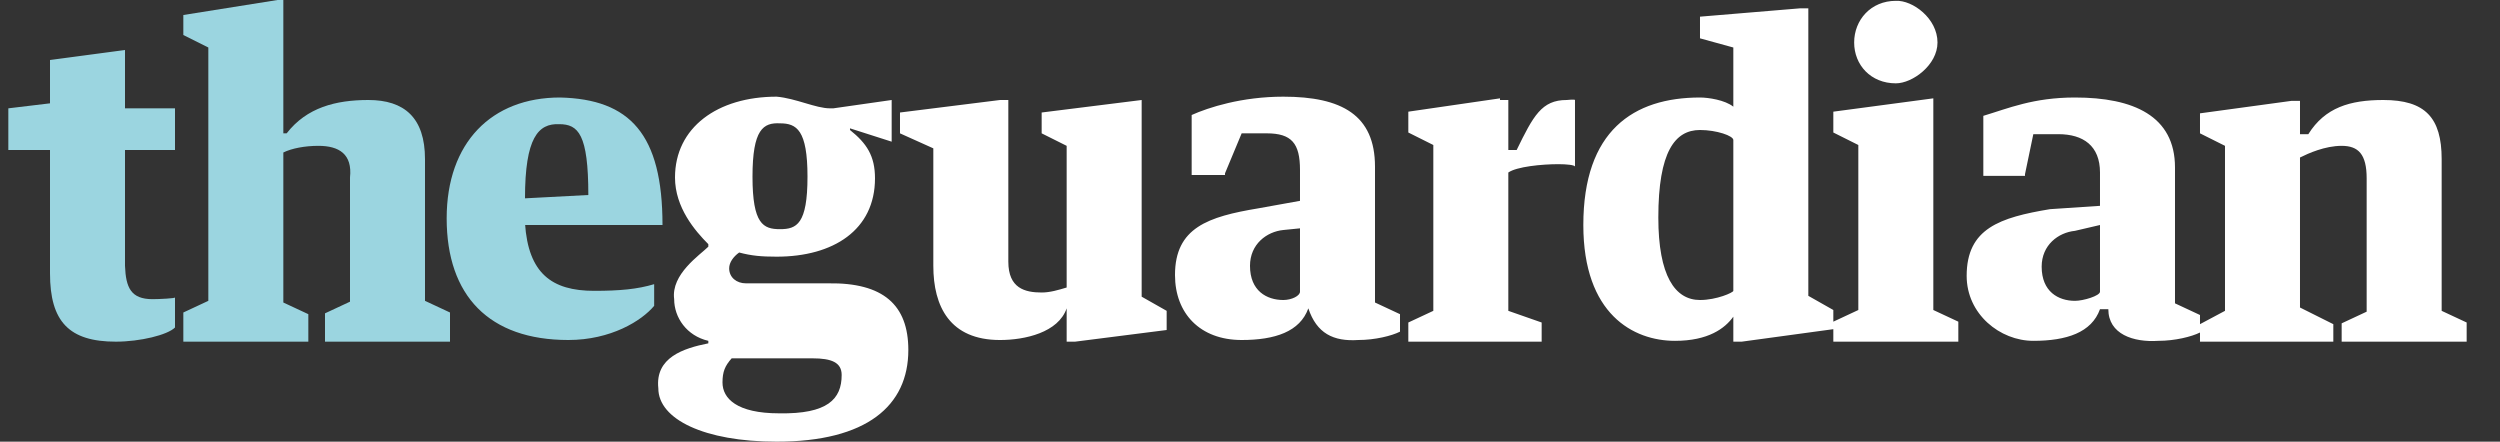 <svg xmlns="http://www.w3.org/2000/svg" width="300" height="53" viewBox="0 0 300 53"><rect x="0" y="0" width="300" height="53" fill="#333333" stroke="none"/><path fill="#9BD5E0" d="M6 18h-5v-5l5-.6v-5.2l9-1.2v7h6v5h-6v13.9c.1 2.6.7 4 3.3 4 .9 0 2.7-.1 2.7-.2v3.6c-.9.9-4.2 1.7-7.1 1.7-5.6 0-7.9-2.4-7.9-8.2v-14.9.1zm16 19.5l3-1.4v-30.4l-3-1.5v-2.4l11.3-1.8h.7v16h.4c2.4-3.1 5.9-4 9.8-4 4.3 0 6.8 2.1 6.8 7.1v17l3 1.4v3.5h-15v-3.4l3-1.4v-14.9c.3-2.8-1.3-3.8-3.8-3.8-1.6 0-3.2.3-4.2.8v18l3 1.4v3.3h-15v-3.5zm41-10.7c.4 6 3.2 8.1 8.3 8.1 3.1 0 5.2-.2 7.2-.8v2.6c-1.5 1.8-5.2 4.1-10.3 4.1-9.5 0-14.6-5.3-14.6-14.6 0-9.1 5.4-14.5 13.6-14.5 8.4.2 12.3 4.4 12.3 15.3h-16.5v-.2zm0-3l7.6-.4c0-7.3-1.2-8.5-3.5-8.5-2.5-.1-4.1 1.6-4.1 8.9z"/><path fill="#fff" d="M109 42c0 6.7-5 11-15.8 11-8.7 0-14.2-2.7-14.2-6.4-.4-3.7 3-4.8 6-5.4v-.3c-2.6-.6-4.1-2.8-4.1-5-.4-3 3.1-5.3 4.1-6.3v-.3c-1.6-1.6-4-4.4-4-8 0-6 5.1-9.7 12.2-9.7 2.3.2 4.7 1.4 6.4 1.4h.4l7-1v5l-5-1.6v.2c2 1.6 3 3.1 3 5.8 0 6.2-5 9.4-11.8 9.4-1.8 0-3-.1-4.5-.5-.7.5-1.2 1.2-1.2 1.9 0 1.1.9 1.8 2 1.8h9.9c6.6-.1 9.6 2.6 9.6 8zm-8 3c0-1.5-1.2-2-3.5-2h-9.7c-.8.9-1.1 1.6-1.1 2.9 0 1.9 1.7 3.7 6.8 3.7 5.8.1 7.5-1.7 7.5-4.6zm-10.7-23.8c0 5.7 1.3 6.3 3.3 6.3s3.3-.6 3.3-6.3c0-5.6-1.3-6.4-3.3-6.4-2-.1-3.3.7-3.3 6.4zm17.7-5.2v-2.5l12-1.5h1v19.4c0 3.2 2 3.7 4 3.7 1 0 2-.3 3-.6v-17l-3-1.5v-2.5l12-1.5v23.6l3 1.7v2.3l-11 1.4h-1v-4c-1 2.9-5 3.8-8 3.8-6 0-8-4-8-8.9v-14.1l-4-1.8zm39 5h-4v-7.2c2-.9 6-2.2 11-2.2 7 0 11 2.2 11 8.4v16.3l3 1.4v2.1c-1 .5-3 1-5 1-3 .2-5-.8-6-3.8-1 2.8-4 3.8-8 3.8-5 0-8-3.2-8-7.8 0-5.7 4-7 10-8l5-.9v-3.7c0-3.2-1-4.4-4-4.4h-3l-2 4.8v.2zm9 6.4l-2 .2c-2 .2-4 1.7-4 4.3 0 3 2 4.1 4 4.1 1 0 2-.5 2-1v-7.6zm24-15.4h1v6h1c2-4.1 3-6 6-6 0 0 1-.1 1 0v8c0-.2-1-.3-2-.3-2 0-5 .3-6 1v16.6l4 1.4v2.3h-16v-2.3l3-1.4v-19.9l-3-1.5v-2.5l11-1.6v.2zm28-6.3l-4-1.1v-2.6l12-1h1v34.5l3 1.7v2.3l-11 1.5h-1v-3c-1 1.4-3 2.9-7 2.9-5 0-11-3.2-11-13.9 0-11.3 6-15.3 14-15.3 1 0 3 .3 4 1.1v-7.1zm0 11.1c0-.5-2-1.2-4-1.2-3 0-5 2.6-5 10.5 0 7 2 9.9 5 9.9 2 0 4-.9 4-1.1v-18.1zm24-4.8v25.2l3 1.4v2.4h-15v-2.4l3-1.4v-19.8l-3-1.5v-2.5l12-1.6v.2zm.5-6.9c0 2.7-3 4.9-5 4.9-3 0-5-2.2-5-4.9s2-5 5-5c2-.1 5 2.1 5 5zm10.5 16h-5v-7.2c3-.9 6-2.2 11-2.2 7 0 12 2.2 12 8.4v16.3l3 1.4v2.1c-1 .5-3 1-5 1-3 .2-6-.8-6-3.8h-1c-1 2.8-4 3.8-8 3.8s-8-3.2-8-7.8c0-5.7 4-7 10-8l6-.4v-4c0-3.2-2-4.6-5-4.6h-3l-1 4.8v.2zm6 6.6c-2 .2-4 1.7-4 4.3 0 3 2 4.1 4 4.1 1 0 3-.6 3-1.1v-8l-3 .7zm15 11.2l3-1.6v-19.8l-3-1.5v-2.4l11-1.5h1v4h1c2-3.2 5-4.1 9-4.1 5 0 7 2.1 7 7.1v18.2l3 1.4v2.3h-15v-2.2l3-1.4v-16c0-2.9-1-3.9-3-3.9s-4 .9-5 1.4v18l4 2v2.1h-16v-2.1z"/></svg>